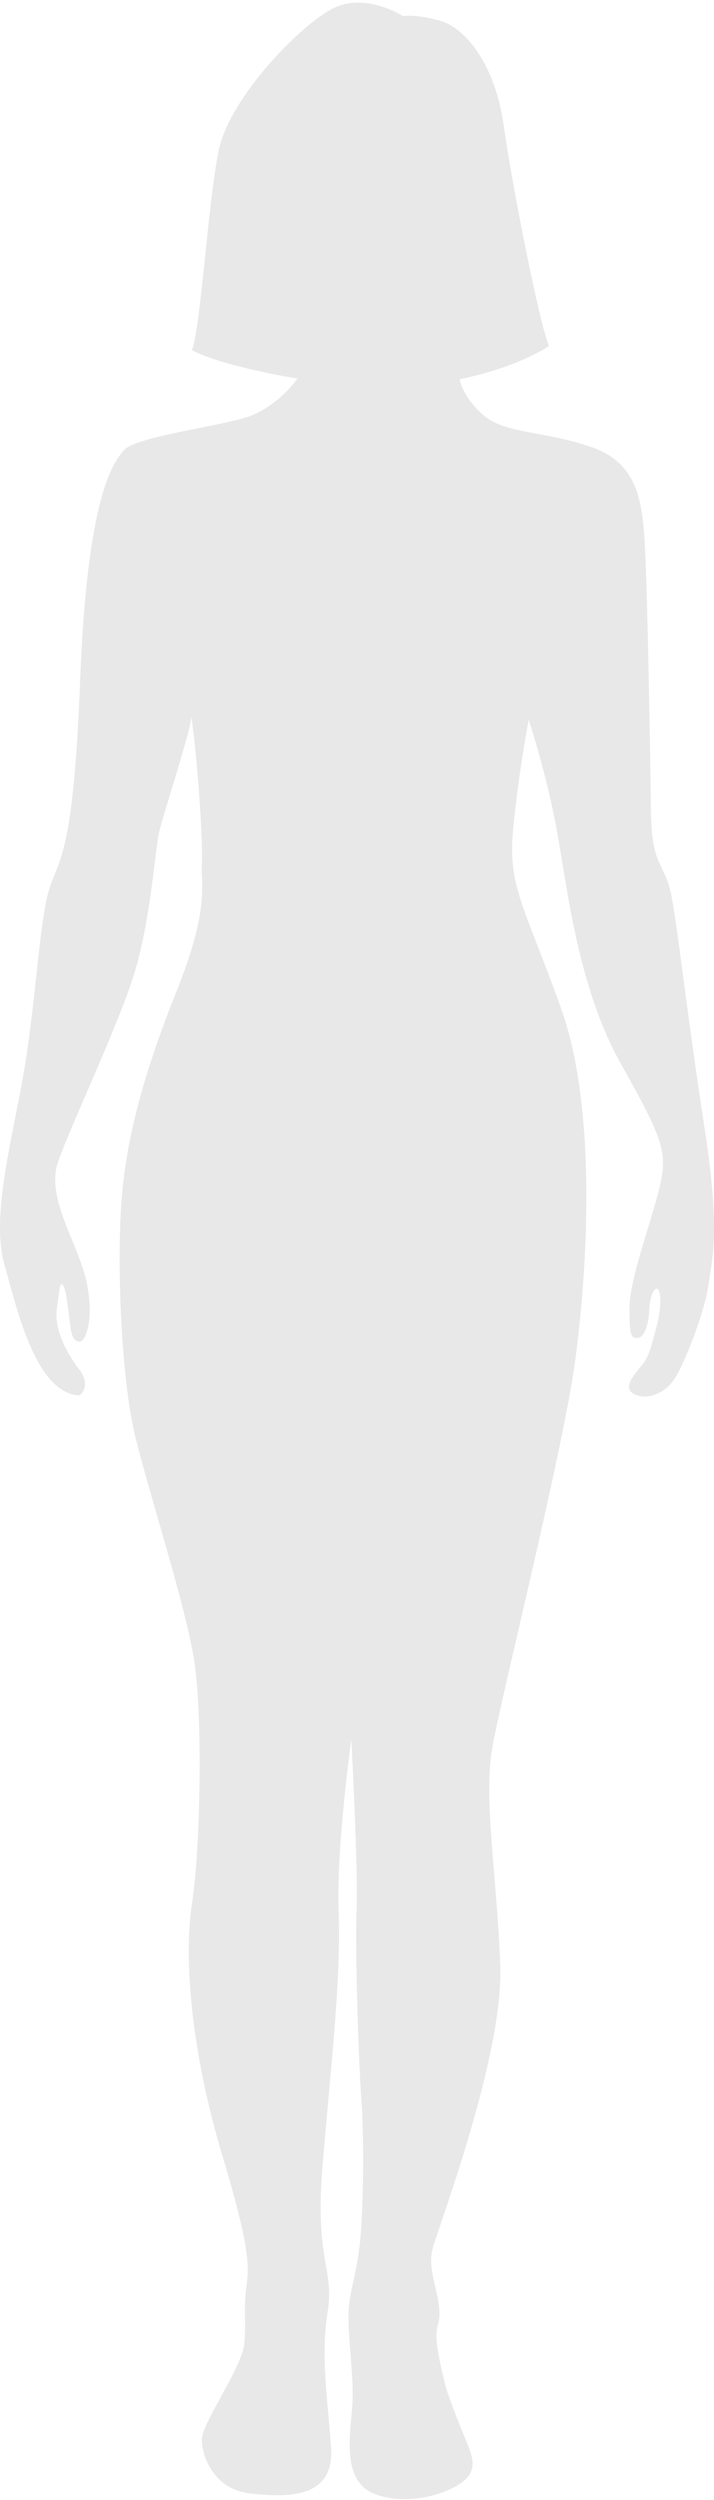 <svg viewBox="0 0 208 728" fill="none" xmlns="http://www.w3.org/2000/svg">
<path d="M117.376 4.681C117.376 4.681 106.91 -2.076 97.625 2.147C88.34 6.37 66.901 28.16 63.693 43.869C60.486 59.747 58.629 94.205 55.928 101.975C64.706 106.705 86.652 110.252 86.652 110.252C86.652 110.252 80.575 119.035 71.121 121.738C61.668 124.441 39.553 127.312 36.177 131.028C32.801 134.744 25.373 145.048 23.347 198.087C21.321 251.126 16.763 250.112 14.062 259.909C11.361 269.706 10.18 294.199 6.803 312.948C3.596 331.698 -2.65 353.994 1.233 368.014C5.115 382.034 10.517 405.513 23.009 406.358C25.71 404.668 24.866 400.952 23.178 398.925C21.659 396.898 15.413 388.622 16.595 380.852C17.607 373.082 17.607 373.419 18.451 374.433C19.296 375.446 19.971 382.372 20.477 385.919C20.815 389.466 21.828 390.818 23.347 390.649C24.866 390.48 27.567 384.399 25.204 373.25C22.841 362.102 13.218 348.927 16.932 338.285C20.646 327.644 34.32 298.929 39.047 283.726C43.773 268.524 45.124 248.254 46.306 242.511C47.656 236.768 55.422 213.289 55.759 208.729C57.954 224.775 59.136 246.565 58.798 251.802C58.46 257.038 61.161 264.301 51.708 287.949C42.254 311.597 36.683 330.853 35.333 350.616C33.982 370.379 35.502 401.628 39.215 417.506C42.929 433.384 54.578 468.856 56.772 484.902C58.967 500.949 58.46 537.604 55.928 554.326C53.396 570.88 55.928 598.244 64.706 627.466C73.485 656.688 72.472 660.573 71.628 666.991C70.952 673.579 71.796 675.944 71.121 682.7C70.446 689.457 58.798 705.673 58.798 710.402C58.798 715.132 62.174 724.929 72.978 726.111C83.782 727.293 97.456 727.631 96.443 712.767C95.43 698.071 93.405 686.248 95.43 673.41C97.456 660.573 91.716 658.377 93.911 631.351C96.106 604.324 99.482 576.116 98.638 556.86C97.963 537.604 102.352 506.523 102.352 506.523C102.352 506.523 104.377 544.529 103.871 556.353C103.365 568.177 104.546 602.466 105.39 613.108C106.066 623.918 105.897 644.695 104.715 654.323C103.533 663.951 101.508 667.836 101.508 674.761C101.508 681.687 103.027 691.991 102.689 699.254C102.521 706.517 98.638 722.395 109.273 726.28C119.739 730.334 134.089 725.267 136.79 720.537C139.491 715.807 135.777 712.767 130.037 695.707C124.804 675.437 128.349 679.153 128.011 673.241C127.842 667.16 124.466 660.91 125.986 654.998C127.505 648.918 146.75 598.919 145.737 572.231C144.724 545.542 140.672 523.246 143.542 508.213C146.243 493.179 163.969 422.573 167.514 396.561C171.059 370.548 174.097 323.421 163.462 293.692C152.827 263.963 147.931 258.22 149.451 241.836C150.97 225.62 154.009 209.573 154.009 209.573C154.009 209.573 159.242 225.282 162.28 242.174C165.319 258.896 168.358 287.442 180.85 309.739C193.342 332.036 194.524 335.583 192.16 345.718C189.628 356.021 183.382 372.744 183.382 380.683C183.382 388.622 183.72 389.635 185.577 389.635C187.434 389.804 188.953 386.088 189.122 381.696C189.291 377.304 190.641 374.94 191.485 375.277C192.329 375.615 193.004 379.669 191.316 386.088C189.628 392.507 189.122 395.209 186.421 398.25C183.889 401.29 181.356 404.668 185.239 406.189C189.122 407.709 193.849 405.513 196.55 401.459C199.251 397.405 205.328 382.034 206.341 374.433C207.354 366.832 210.055 359.231 205.159 327.813C200.263 296.395 197.225 268.186 195.368 259.741C193.511 251.295 189.797 252.308 189.628 236.093C189.459 219.877 188.615 173.932 187.94 160.419C187.265 146.906 186.252 135.251 172.747 130.353C159.242 125.454 147.087 126.468 140.841 120.894C134.595 115.488 133.92 110.421 133.92 110.421C133.92 110.421 148.944 107.718 159.917 100.793C157.047 93.698 149.282 54.679 146.75 36.606C144.217 18.532 135.439 8.059 128.18 6.032C120.921 4.005 117.376 4.681 117.376 4.681Z" fill="#E8E8E8"/>
</svg>
